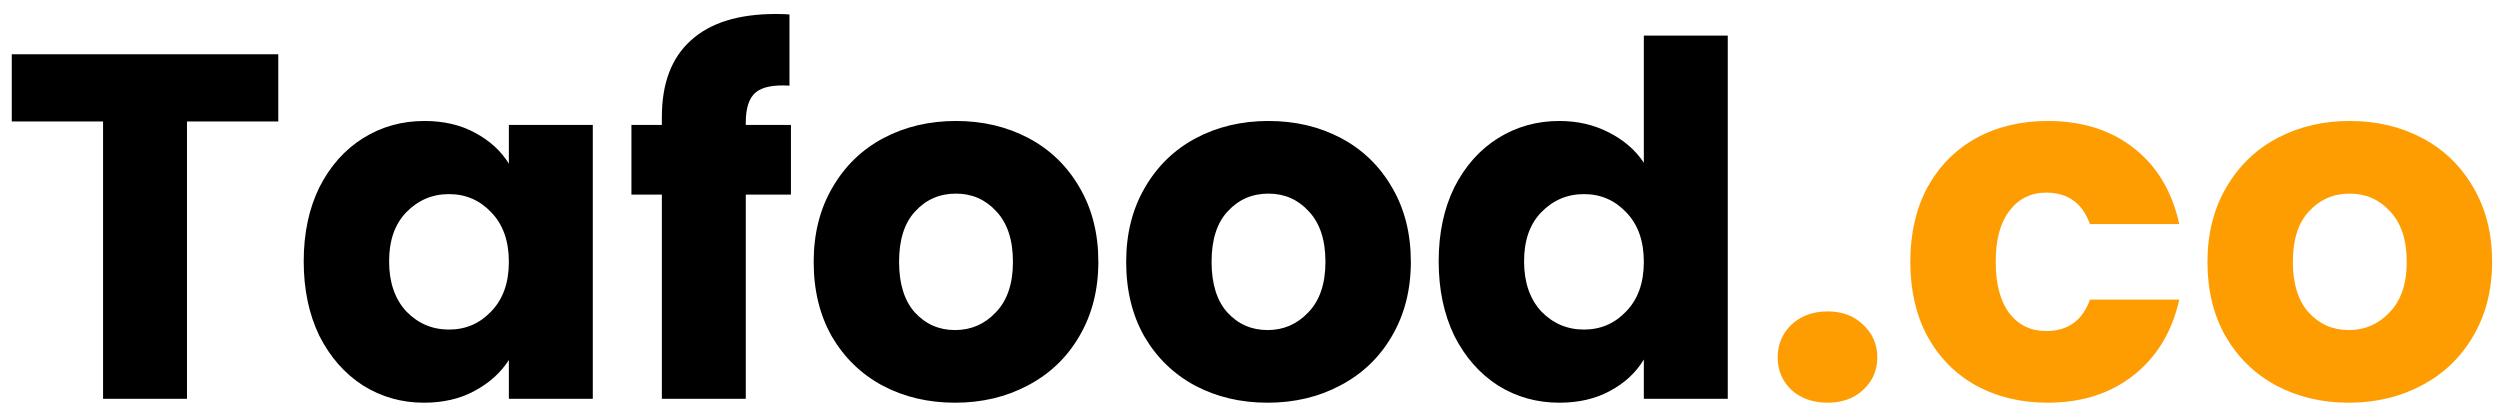<svg width="163" height="27" viewBox="0 0 163 27" fill="none" xmlns="http://www.w3.org/2000/svg">
<path d="M18.144 3.536V7.92H12.192V26H6.72V7.92H0.768V3.536H18.144ZM19.802 17.04C19.802 15.205 20.144 13.595 20.826 12.208C21.53 10.821 22.48 9.755 23.674 9.008C24.869 8.261 26.202 7.888 27.674 7.888C28.933 7.888 30.032 8.144 30.97 8.656C31.93 9.168 32.666 9.84 33.178 10.672V8.144H38.65V26H33.178V23.472C32.645 24.304 31.898 24.976 30.938 25.488C30 26 28.901 26.256 27.642 26.256C26.192 26.256 24.869 25.883 23.674 25.136C22.48 24.368 21.53 23.291 20.826 21.904C20.144 20.496 19.802 18.875 19.802 17.04ZM33.178 17.072C33.178 15.707 32.794 14.629 32.026 13.84C31.28 13.051 30.362 12.656 29.274 12.656C28.186 12.656 27.258 13.051 26.49 13.84C25.744 14.608 25.37 15.675 25.37 17.04C25.37 18.405 25.744 19.493 26.49 20.304C27.258 21.093 28.186 21.488 29.274 21.488C30.362 21.488 31.28 21.093 32.026 20.304C32.794 19.515 33.178 18.437 33.178 17.072ZM51.569 12.688H48.625V26H43.153V12.688H41.169V8.144H43.153V7.632C43.153 5.435 43.782 3.771 45.041 2.64C46.3 1.488 48.145 0.912 50.577 0.912C50.982 0.912 51.281 0.923 51.473 0.944V5.584C50.428 5.52 49.692 5.669 49.265 6.032C48.838 6.395 48.625 7.045 48.625 7.984V8.144H51.569V12.688ZM62.268 26.256C60.519 26.256 58.94 25.883 57.532 25.136C56.146 24.389 55.047 23.323 54.236 21.936C53.447 20.549 53.052 18.928 53.052 17.072C53.052 15.237 53.458 13.627 54.268 12.24C55.079 10.832 56.188 9.755 57.596 9.008C59.004 8.261 60.583 7.888 62.332 7.888C64.082 7.888 65.66 8.261 67.068 9.008C68.476 9.755 69.586 10.832 70.396 12.24C71.207 13.627 71.612 15.237 71.612 17.072C71.612 18.907 71.196 20.528 70.364 21.936C69.554 23.323 68.434 24.389 67.004 25.136C65.596 25.883 64.018 26.256 62.268 26.256ZM62.268 21.52C63.314 21.52 64.199 21.136 64.924 20.368C65.671 19.6 66.044 18.501 66.044 17.072C66.044 15.643 65.682 14.544 64.956 13.776C64.252 13.008 63.378 12.624 62.332 12.624C61.266 12.624 60.38 13.008 59.676 13.776C58.972 14.523 58.62 15.621 58.62 17.072C58.62 18.501 58.962 19.6 59.644 20.368C60.348 21.136 61.223 21.52 62.268 21.52ZM82.643 26.256C80.894 26.256 79.315 25.883 77.907 25.136C76.521 24.389 75.422 23.323 74.611 21.936C73.822 20.549 73.427 18.928 73.427 17.072C73.427 15.237 73.833 13.627 74.643 12.24C75.454 10.832 76.563 9.755 77.971 9.008C79.379 8.261 80.958 7.888 82.707 7.888C84.457 7.888 86.035 8.261 87.443 9.008C88.851 9.755 89.961 10.832 90.771 12.24C91.582 13.627 91.987 15.237 91.987 17.072C91.987 18.907 91.571 20.528 90.739 21.936C89.929 23.323 88.809 24.389 87.379 25.136C85.971 25.883 84.393 26.256 82.643 26.256ZM82.643 21.52C83.689 21.52 84.574 21.136 85.299 20.368C86.046 19.6 86.419 18.501 86.419 17.072C86.419 15.643 86.057 14.544 85.331 13.776C84.627 13.008 83.753 12.624 82.707 12.624C81.641 12.624 80.755 13.008 80.051 13.776C79.347 14.523 78.995 15.621 78.995 17.072C78.995 18.501 79.337 19.6 80.019 20.368C80.723 21.136 81.598 21.52 82.643 21.52ZM93.802 17.04C93.802 15.205 94.144 13.595 94.826 12.208C95.53 10.821 96.48 9.755 97.674 9.008C98.869 8.261 100.202 7.888 101.674 7.888C102.848 7.888 103.914 8.133 104.874 8.624C105.856 9.115 106.624 9.776 107.178 10.608V2.32H112.65V26H107.178V23.44C106.666 24.293 105.93 24.976 104.97 25.488C104.032 26 102.933 26.256 101.674 26.256C100.202 26.256 98.869 25.883 97.674 25.136C96.48 24.368 95.53 23.291 94.826 21.904C94.144 20.496 93.802 18.875 93.802 17.04ZM107.178 17.072C107.178 15.707 106.794 14.629 106.026 13.84C105.28 13.051 104.362 12.656 103.274 12.656C102.186 12.656 101.258 13.051 100.49 13.84C99.744 14.608 99.37 15.675 99.37 17.04C99.37 18.405 99.744 19.493 100.49 20.304C101.258 21.093 102.186 21.488 103.274 21.488C104.362 21.488 105.28 21.093 106.026 20.304C106.794 19.515 107.178 18.437 107.178 17.072Z" fill="black"/>
<path d="M119.169 26.256C118.209 26.256 117.42 25.979 116.801 25.424C116.204 24.848 115.905 24.144 115.905 23.312C115.905 22.459 116.204 21.744 116.801 21.168C117.42 20.592 118.209 20.304 119.169 20.304C120.108 20.304 120.876 20.592 121.473 21.168C122.092 21.744 122.401 22.459 122.401 23.312C122.401 24.144 122.092 24.848 121.473 25.424C120.876 25.979 120.108 26.256 119.169 26.256ZM124.552 17.072C124.552 15.216 124.926 13.595 125.672 12.208C126.44 10.821 127.496 9.755 128.84 9.008C130.206 8.261 131.763 7.888 133.512 7.888C135.752 7.888 137.619 8.475 139.112 9.648C140.627 10.821 141.619 12.475 142.088 14.608H136.264C135.774 13.243 134.824 12.56 133.416 12.56C132.414 12.56 131.614 12.955 131.016 13.744C130.419 14.512 130.12 15.621 130.12 17.072C130.12 18.523 130.419 19.643 131.016 20.432C131.614 21.2 132.414 21.584 133.416 21.584C134.824 21.584 135.774 20.901 136.264 19.536H142.088C141.619 21.627 140.627 23.269 139.112 24.464C137.598 25.659 135.731 26.256 133.512 26.256C131.763 26.256 130.206 25.883 128.84 25.136C127.496 24.389 126.44 23.323 125.672 21.936C124.926 20.549 124.552 18.928 124.552 17.072ZM153.143 26.256C151.394 26.256 149.815 25.883 148.407 25.136C147.021 24.389 145.922 23.323 145.111 21.936C144.322 20.549 143.927 18.928 143.927 17.072C143.927 15.237 144.333 13.627 145.143 12.24C145.954 10.832 147.063 9.755 148.471 9.008C149.879 8.261 151.458 7.888 153.207 7.888C154.957 7.888 156.535 8.261 157.943 9.008C159.351 9.755 160.461 10.832 161.271 12.24C162.082 13.627 162.487 15.237 162.487 17.072C162.487 18.907 162.071 20.528 161.239 21.936C160.429 23.323 159.309 24.389 157.879 25.136C156.471 25.883 154.893 26.256 153.143 26.256ZM153.143 21.52C154.189 21.52 155.074 21.136 155.799 20.368C156.546 19.6 156.919 18.501 156.919 17.072C156.919 15.643 156.557 14.544 155.831 13.776C155.127 13.008 154.253 12.624 153.207 12.624C152.141 12.624 151.255 13.008 150.551 13.776C149.847 14.523 149.495 15.621 149.495 17.072C149.495 18.501 149.837 19.6 150.519 20.368C151.223 21.136 152.098 21.52 153.143 21.52Z" fill="#FE9D02"/>
</svg>
